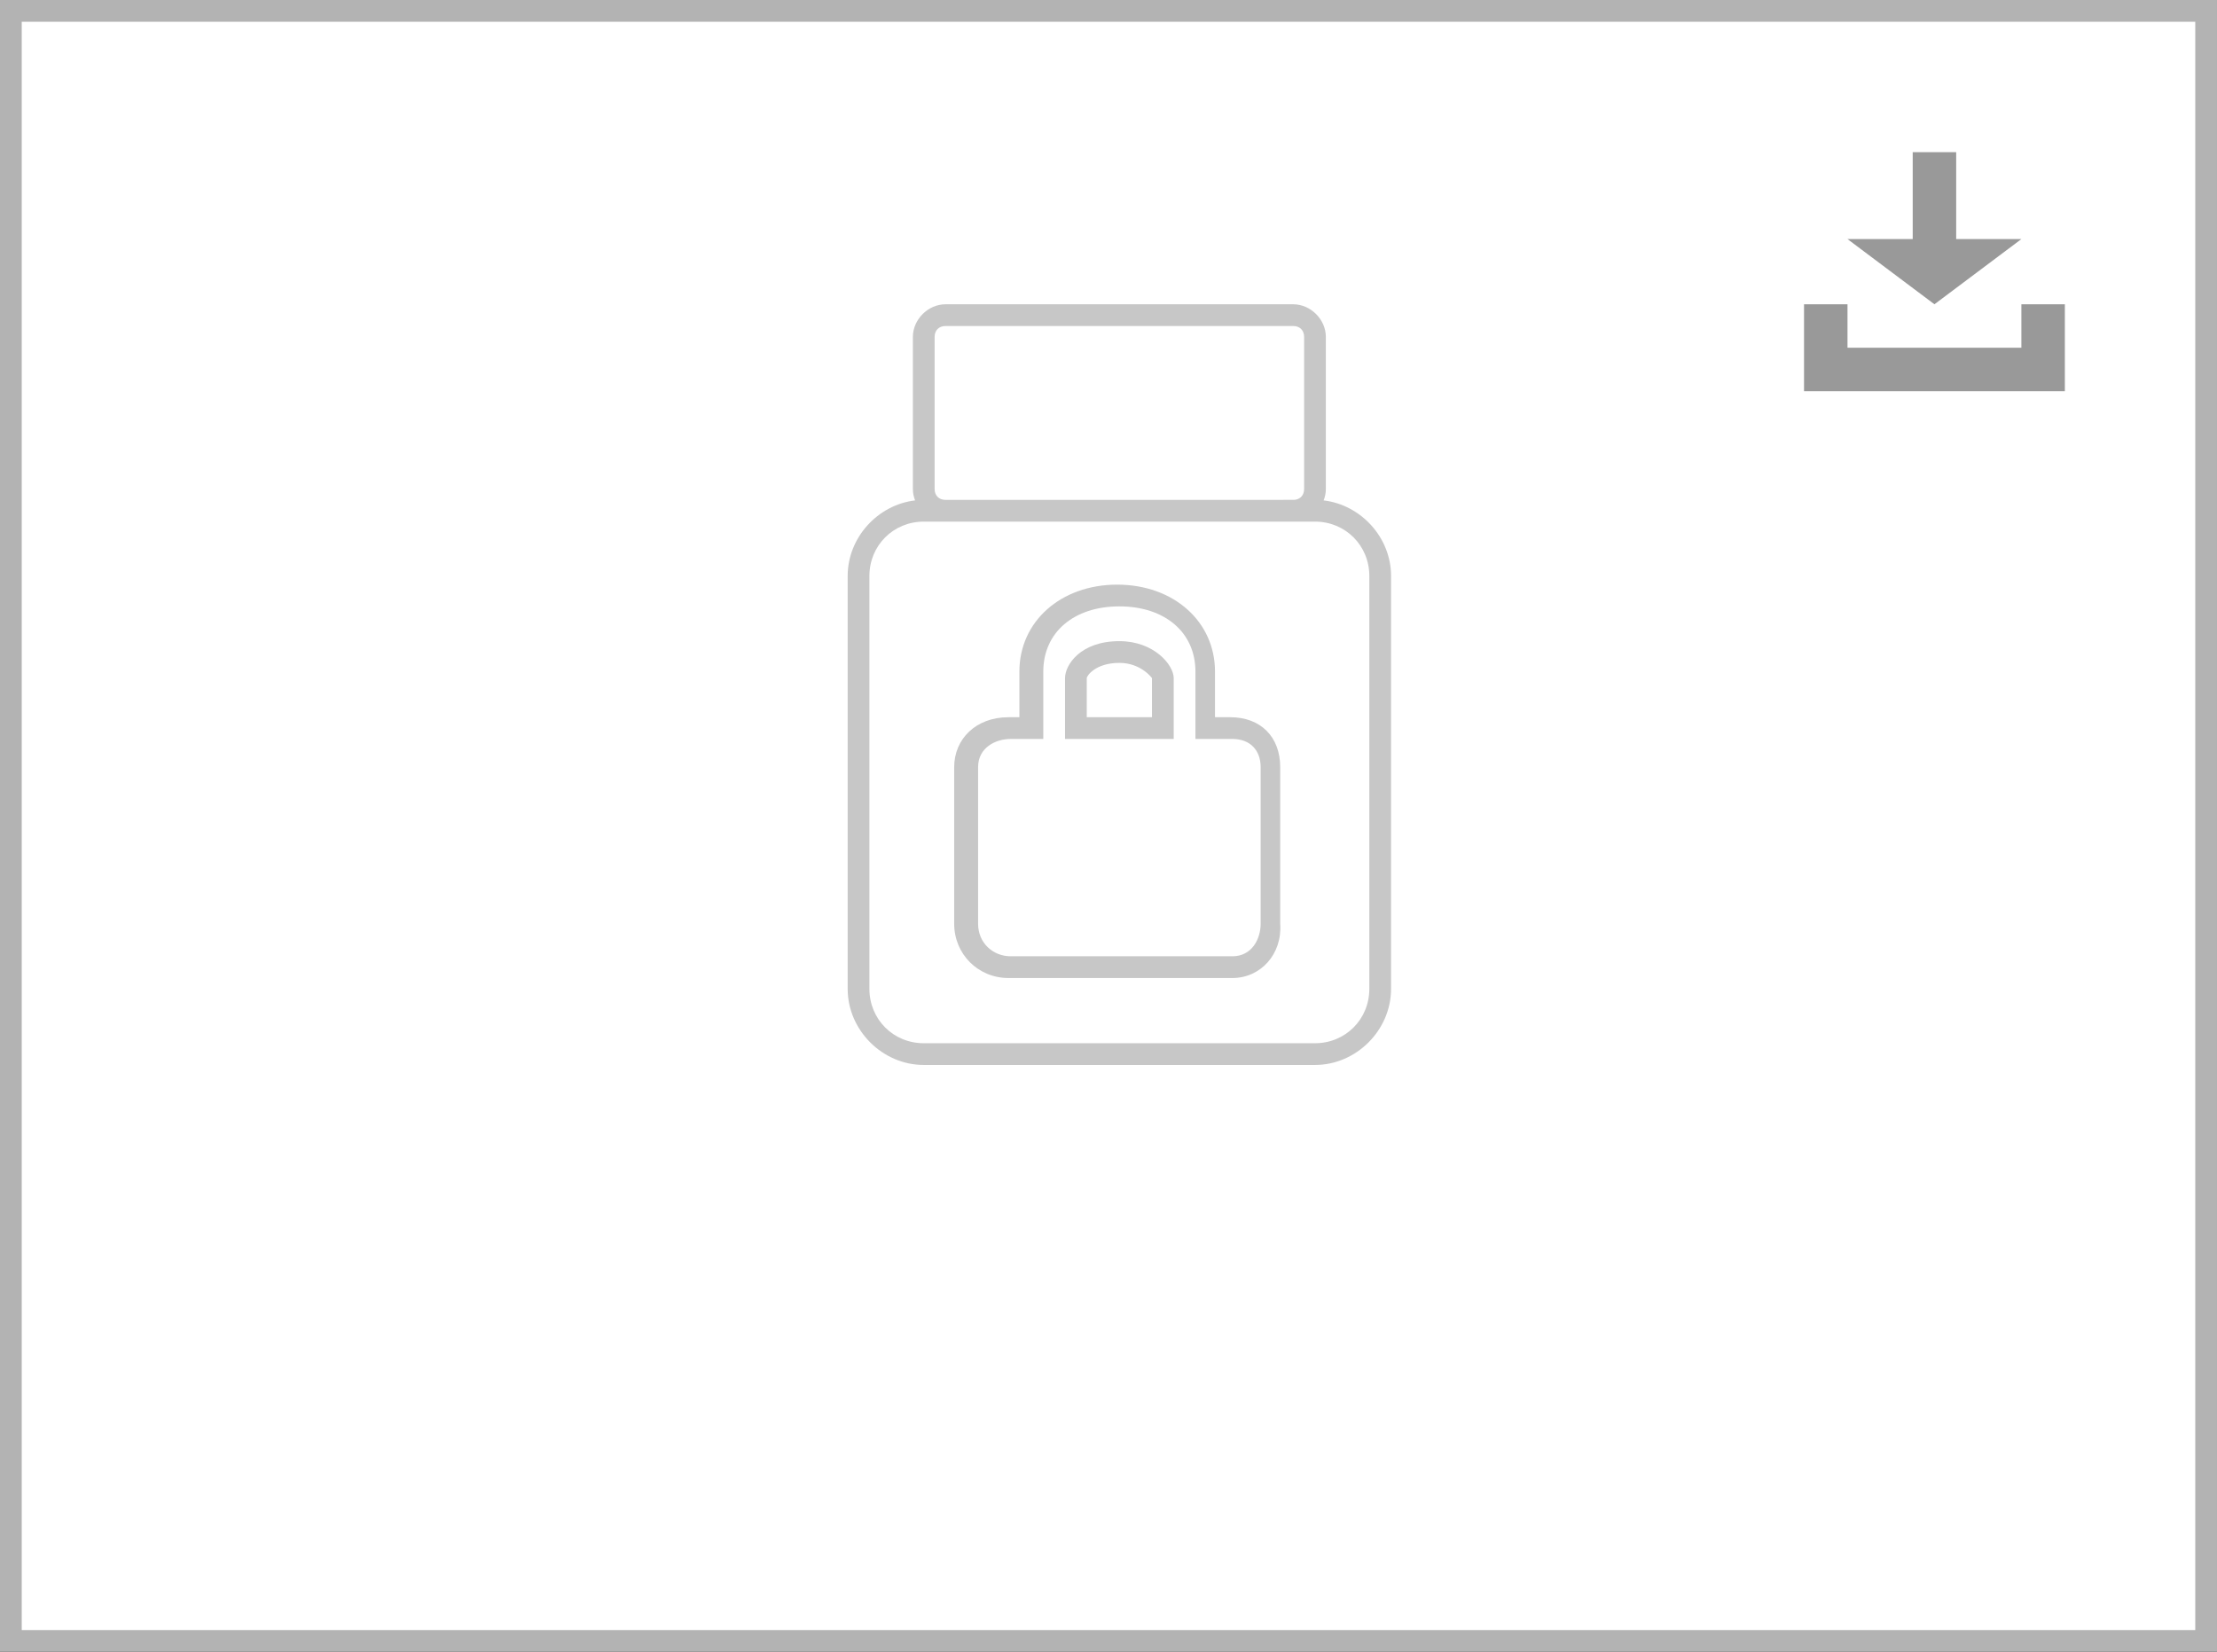 <?xml version="1.0" encoding="UTF-8"?>
<svg width="102px" height="76px" viewBox="0 0 102 76" version="1.1" xmlns="http://www.w3.org/2000/svg" xmlns:xlink="http://www.w3.org/1999/xlink">
    <rect x="0" y="0" width="102" height="76" fill="#333333" stroke="none"/>
    <!-- Generator: Sketch 63.1 (92452) - https://sketch.com -->
    <title>token/install@1x</title>
    <desc>Created with Sketch.</desc>
    <g id="token/install" stroke="none" stroke-width="1" fill="none" fill-rule="evenodd">
        <rect id="Rectangle" stroke="#B3B3B3" fill="#FFFFFF" x="0.5" y="0.5" width="101" height="75"></rect>
        <path d="M85,14 L85,16 L93,16 L93,14 L95,14 L95,18 L83,18 L83,14 L85,14 Z M90,7 L90,11 L93,11 L89,14 L85,11 L88,11 L88,7 L90,7 Z" id="img_install" fill="#999999"></path>
        <g id="Group-3" transform="translate(39, 14)" fill-rule="nonzero">
            <g id="Combined-Shape-2" fill="#FFFFFF">
                <path d="M20,1.42108547e-14 C20.6,1.42108547e-14 21,0.4 21,1 L21,1 L21,8 C21,8.6 20.6,9 20,9 L20.018,8.999 L21,9 C22.7,9 24,10.3 24,12 L24,31 C24,32.7 22.7,34 21,34 L3,34 C1.3,34 0,32.7 0,31 L0,12 C0,10.3 1.3,9 3,9 L3.982,9 C3.392,8.992 3,8.594 3,8 L3,8 L3,1 C3,0.4 3.4,1.42108547e-14 4,1.42108547e-14 L4,1.42108547e-14 Z" id="Combined-Shape"></path>
            </g>
            <path d="M20.5,1.42108547e-14 C21.3,1.42108547e-14 22,0.7 22,1.5 L22,8.5 C22,8.682 21.964,8.859 21.898,9.024 C23.618,9.228 25,10.734 25,12.5 L25,31.5 C25,33.4 23.4,35 21.5,35 L3.5,35 C1.6,35 0,33.4 0,31.5 L0,12.5 C0,10.734 1.382,9.228 3.102,9.024 C3.036,8.859 3,8.682 3,8.5 L3,1.5 C3,0.7 3.7,1.42108547e-14 4.5,1.42108547e-14 L20.5,1.42108547e-14 Z M21.5,10 L3.5,10 C2.1,10 1,11.1 1,12.5 L1,31.5 C1,32.9 2.1,34 3.5,34 L21.5,34 C22.9,34 24,32.9 24,31.5 L24,12.5 C24,11.1 22.9,10 21.5,10 Z M12.4,12.9 C15,12.9 16.9,14.6 16.9,16.9 L16.9,19 L17.6,19 C19,19 19.9,19.9 19.9,21.3 L19.9,28.5 C20,29.9 19,31 17.7,31 L7.4,31 C6,31 4.9,29.9 4.9,28.5 L4.9,21.3 C4.9,20 5.9,19 7.4,19 L7.9,19 L7.9,16.9 C7.9,14.6 9.8,12.9 12.4,12.9 Z M12.5,13.9 C10.4,13.9 9,15.1 9,16.9 L9,20 L7.5,20 C6.8,20 6,20.4 6,21.3 L6,28.5 C6,29.4 6.7,30 7.5,30 L17.7,30 C18.6,30 19,29.2 19,28.5 L19,21.3 C19,20.5 18.5,20 17.7,20 L16,20 L16,16.9 C16,15.1 14.6,13.9 12.5,13.9 Z M12.5,15.5 C14.1,15.5 15,16.6 15,17.2 L15,20 L10,20 L10,17.2 C10,16.6 10.7,15.5 12.5,15.5 Z M12.5,16.5 C11.4,16.5 11,17.1 11,17.2 L11,19 L14,19 L14,17.2 C14,17.2 13.5,16.5 12.5,16.5 Z M20.5,1 L4.5,1 C4.2,1 4,1.2 4,1.5 L4,8.5 C4,8.796 4.195,8.994 4.488,9 L20.512,8.999 L20.596,8.993 C20.842,8.954 21,8.767 21,8.5 L21,1.5 C21,1.2 20.8,1 20.5,1 Z" id="token" fill="#C7C7C7"></path>
        </g>
    </g>
</svg>